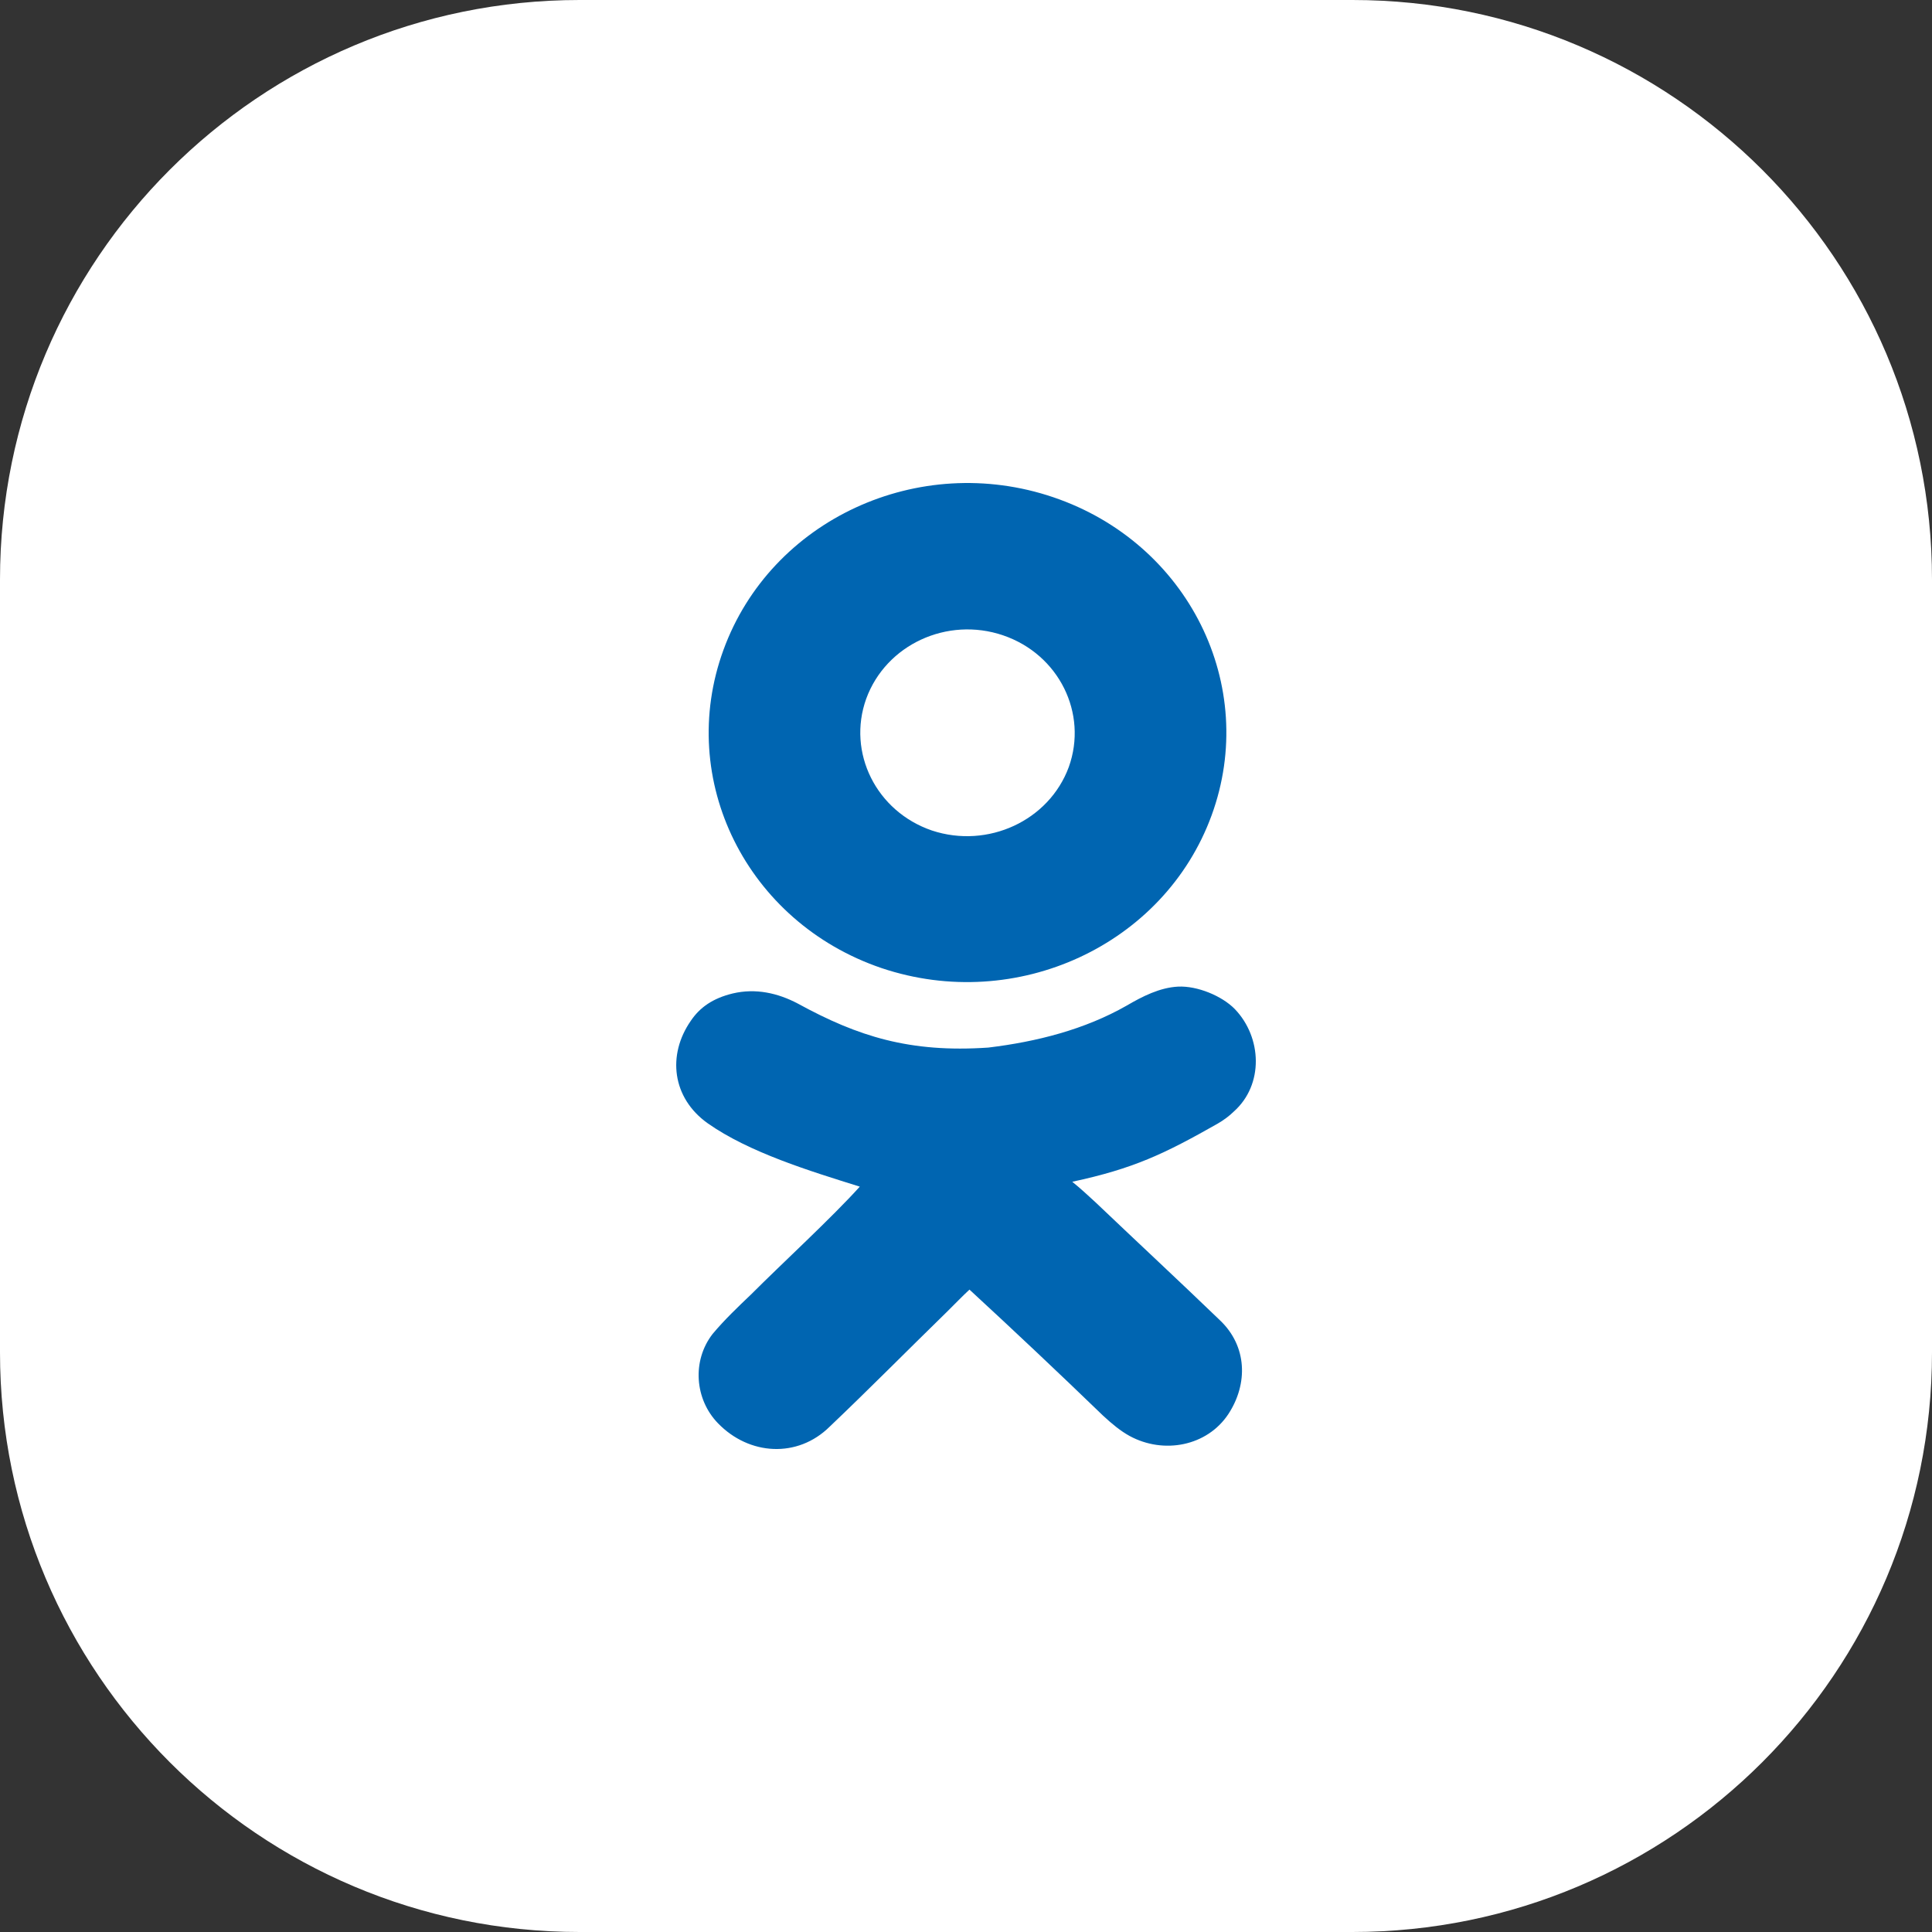 <svg width="40" height="40" viewBox="0 0 40 40" fill="none" xmlns="http://www.w3.org/2000/svg">
<rect x="0" y="0" width="40" height="40" fill="#333333" stroke="none"/>
<g clip-path="url(#clip0_179_1194)">
<path d="M28 0H12C5.373 0 0 5.373 0 12V28C0 34.627 5.373 40 12 40H28C34.627 40 40 34.627 40 28V12C40 5.373 34.627 0 28 0Z" fill="white"/>
<path fill-rule="evenodd" clip-rule="evenodd" d="M20.768 13.154C21.924 13.548 22.527 14.77 22.128 15.881C21.719 16.992 20.451 17.578 19.295 17.195C18.139 16.8 17.535 15.578 17.934 14.467C18.343 13.346 19.612 12.76 20.768 13.154ZM23.325 20.821C23.653 20.629 24.011 20.447 24.389 20.427C24.788 20.407 25.3 20.619 25.566 20.892C26.128 21.477 26.169 22.457 25.545 23.013C25.453 23.104 25.33 23.195 25.208 23.265C24.103 23.892 23.468 24.195 22.2 24.467C22.364 24.599 22.538 24.76 22.681 24.892C23.54 25.71 24.41 26.518 25.259 27.336C25.822 27.871 25.842 28.649 25.433 29.275C24.993 29.942 24.093 30.114 23.387 29.73C23.203 29.629 23.029 29.487 22.834 29.306C21.924 28.427 21.003 27.558 20.072 26.7C19.949 26.811 19.745 27.023 19.591 27.174C18.783 27.962 17.995 28.76 17.177 29.538C16.512 30.195 15.51 30.134 14.865 29.467C14.384 28.972 14.323 28.174 14.753 27.619C14.998 27.326 15.274 27.063 15.55 26.8C16.174 26.174 17.228 25.205 17.801 24.568C16.768 24.245 15.51 23.861 14.65 23.255C13.914 22.73 13.811 21.841 14.303 21.134C14.487 20.861 14.753 20.669 15.172 20.568C15.643 20.457 16.103 20.558 16.522 20.78C17.76 21.457 18.834 21.8 20.461 21.689C21.463 21.568 22.456 21.316 23.325 20.821ZM21.811 10.296C24.604 11.245 26.067 14.194 25.085 16.881C24.103 19.568 21.044 20.982 18.251 20.043C15.458 19.093 13.996 16.144 14.978 13.457C15.96 10.76 19.018 9.346 21.811 10.296Z" fill="#0065B1"/>
</g>
<defs>
<clipPath id="clip0_179_1194">
<rect width="40" height="40" fill="white"/>
</clipPath>
</defs>
</svg>

